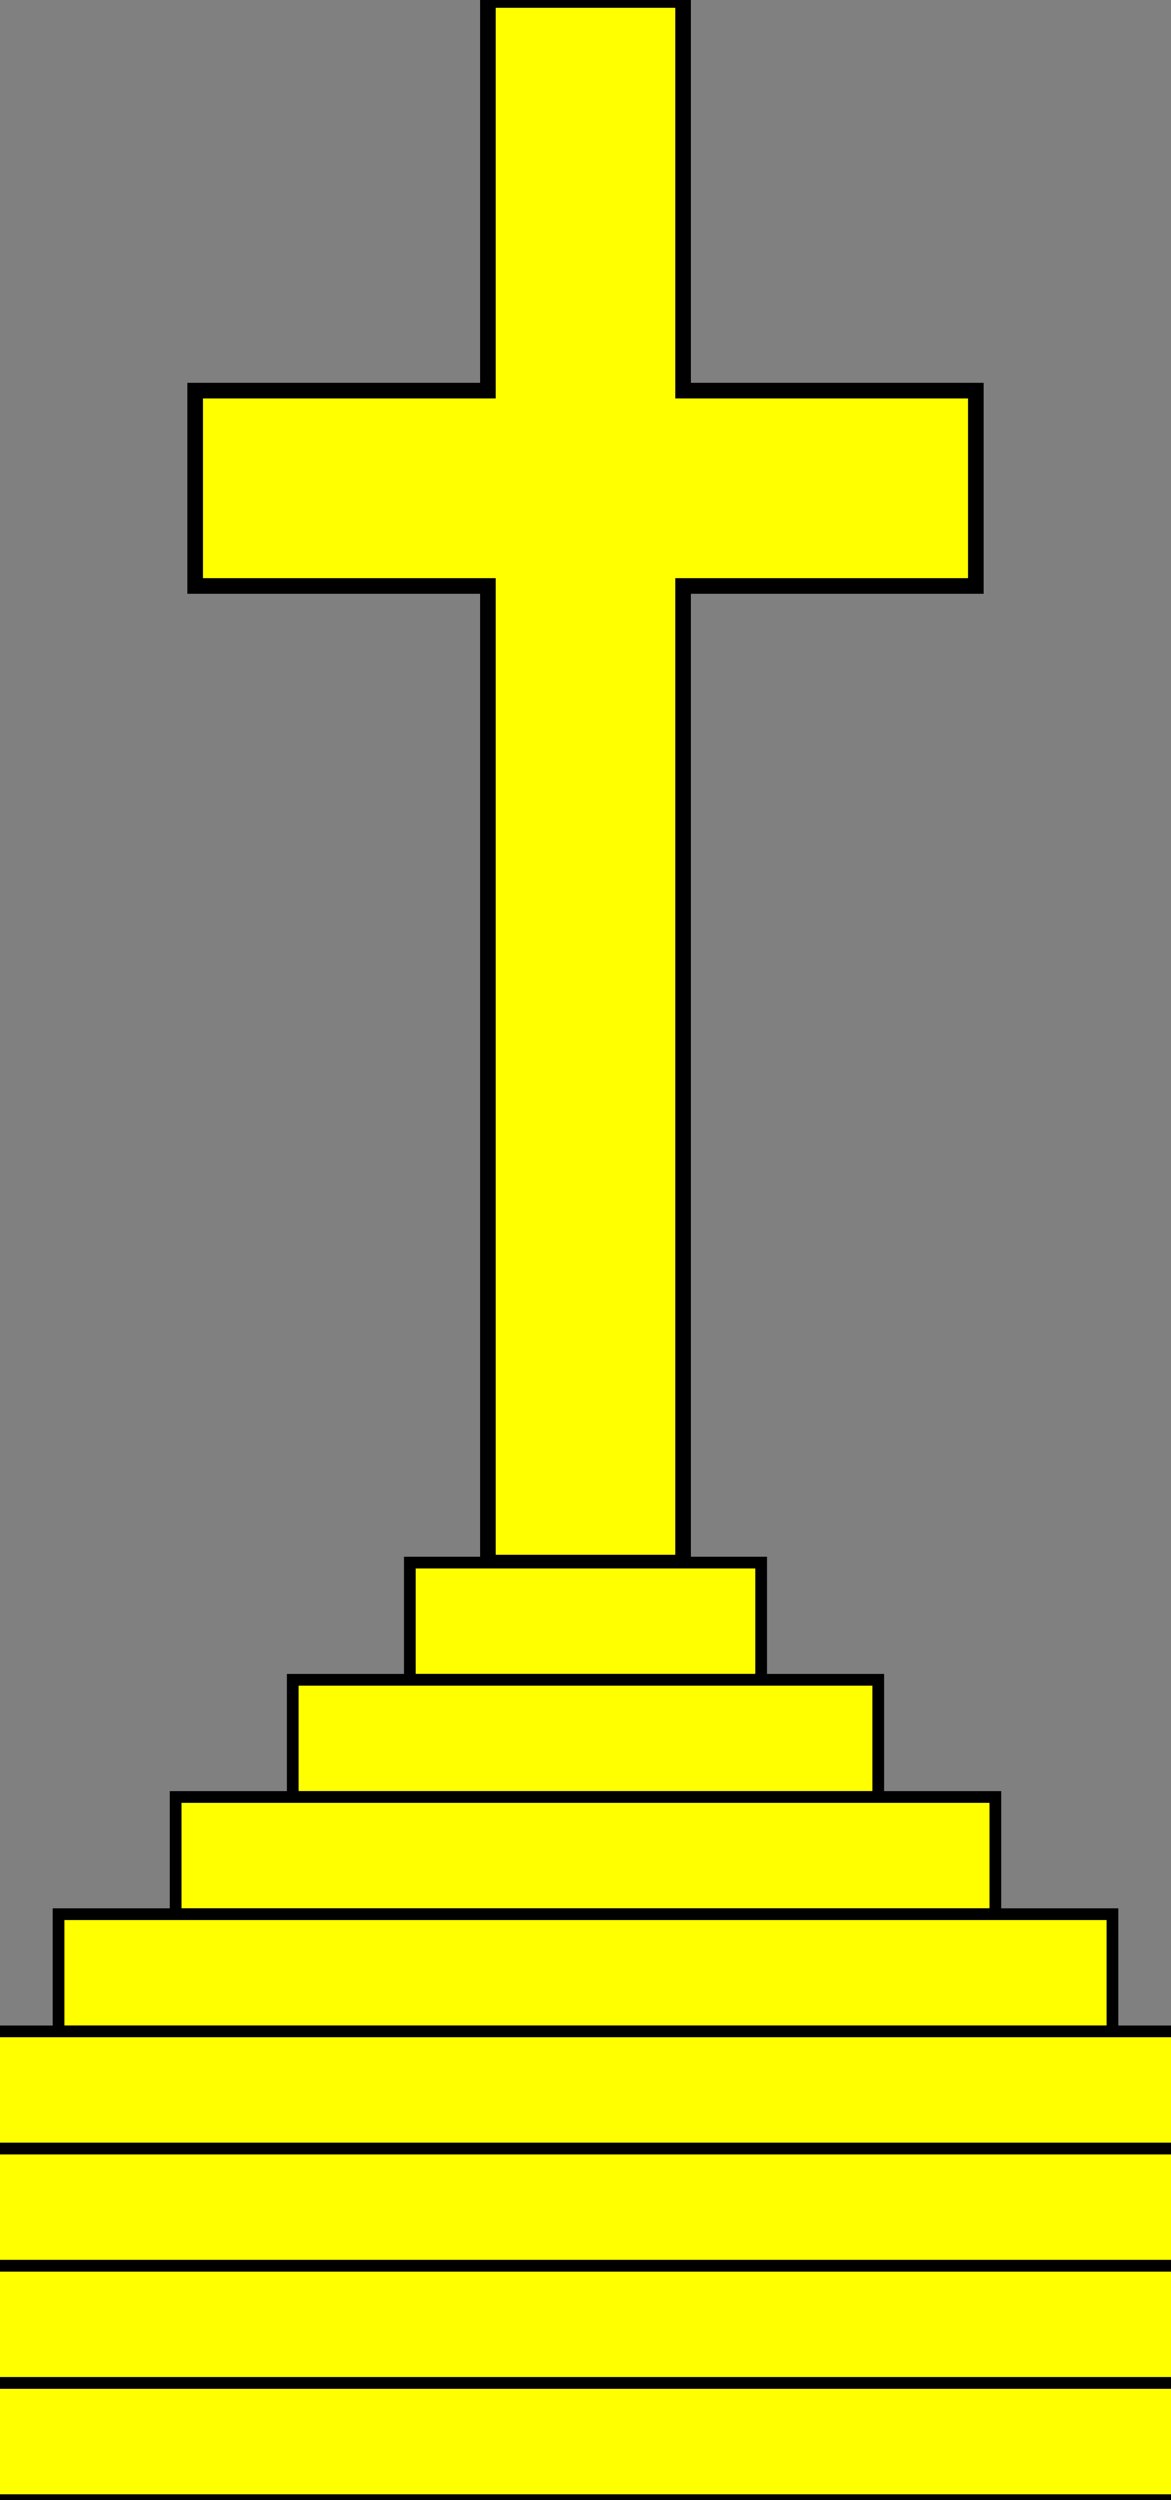 <?xml version="1.0" encoding="UTF-8" standalone="no"?>
<svg xmlns:dc="http://purl.org/dc/elements/1.1/"
                xmlns:cc="http://creativecommons.org/ns#"
                xmlns:rdf="http://www.w3.org/1999/02/22-rdf-syntax-ns#"
                xmlns:svg="http://www.w3.org/2000/svg"
                xmlns="http://www.w3.org/2000/svg"
                width="300"
                height="640"
                version="1.1" >
  <rect width="100%" height="100%" fill="#808080" stroke="none"/>
<g  style="fill:#ffff00;fill-opacity:1;fill-rule:evenodd;stroke:#000000;stroke-width:3;stroke-linecap:butt;stroke-linejoin:miter;stroke-miterlimit:4;stroke-opacity:1;stroke-dasharray:none" id="body"><path d="M150,0h25v100h75v50h-75v250h-50v-250h-75v-50h75v-100z" stroke="#000000" stroke-width="4" /><rect x="105" y="400" width="90" height="30" stroke="#000000" stroke-width="3" />
<rect x="75" y="430" width="150" height="30" stroke="#000000" stroke-width="3" />
<rect x="45" y="460" width="210" height="30" stroke="#000000" stroke-width="3" />
<rect x="15" y="490" width="270" height="30" stroke="#000000" stroke-width="3" />
<rect x="-15" y="520" width="330" height="30" stroke="#000000" stroke-width="3" />
<rect x="-45" y="550" width="390" height="30" stroke="#000000" stroke-width="3" />
<rect x="-75" y="580" width="450" height="30" stroke="#000000" stroke-width="3" />
<rect x="-105" y="610" width="510" height="30" stroke="#000000" stroke-width="3" />
</g></svg>
